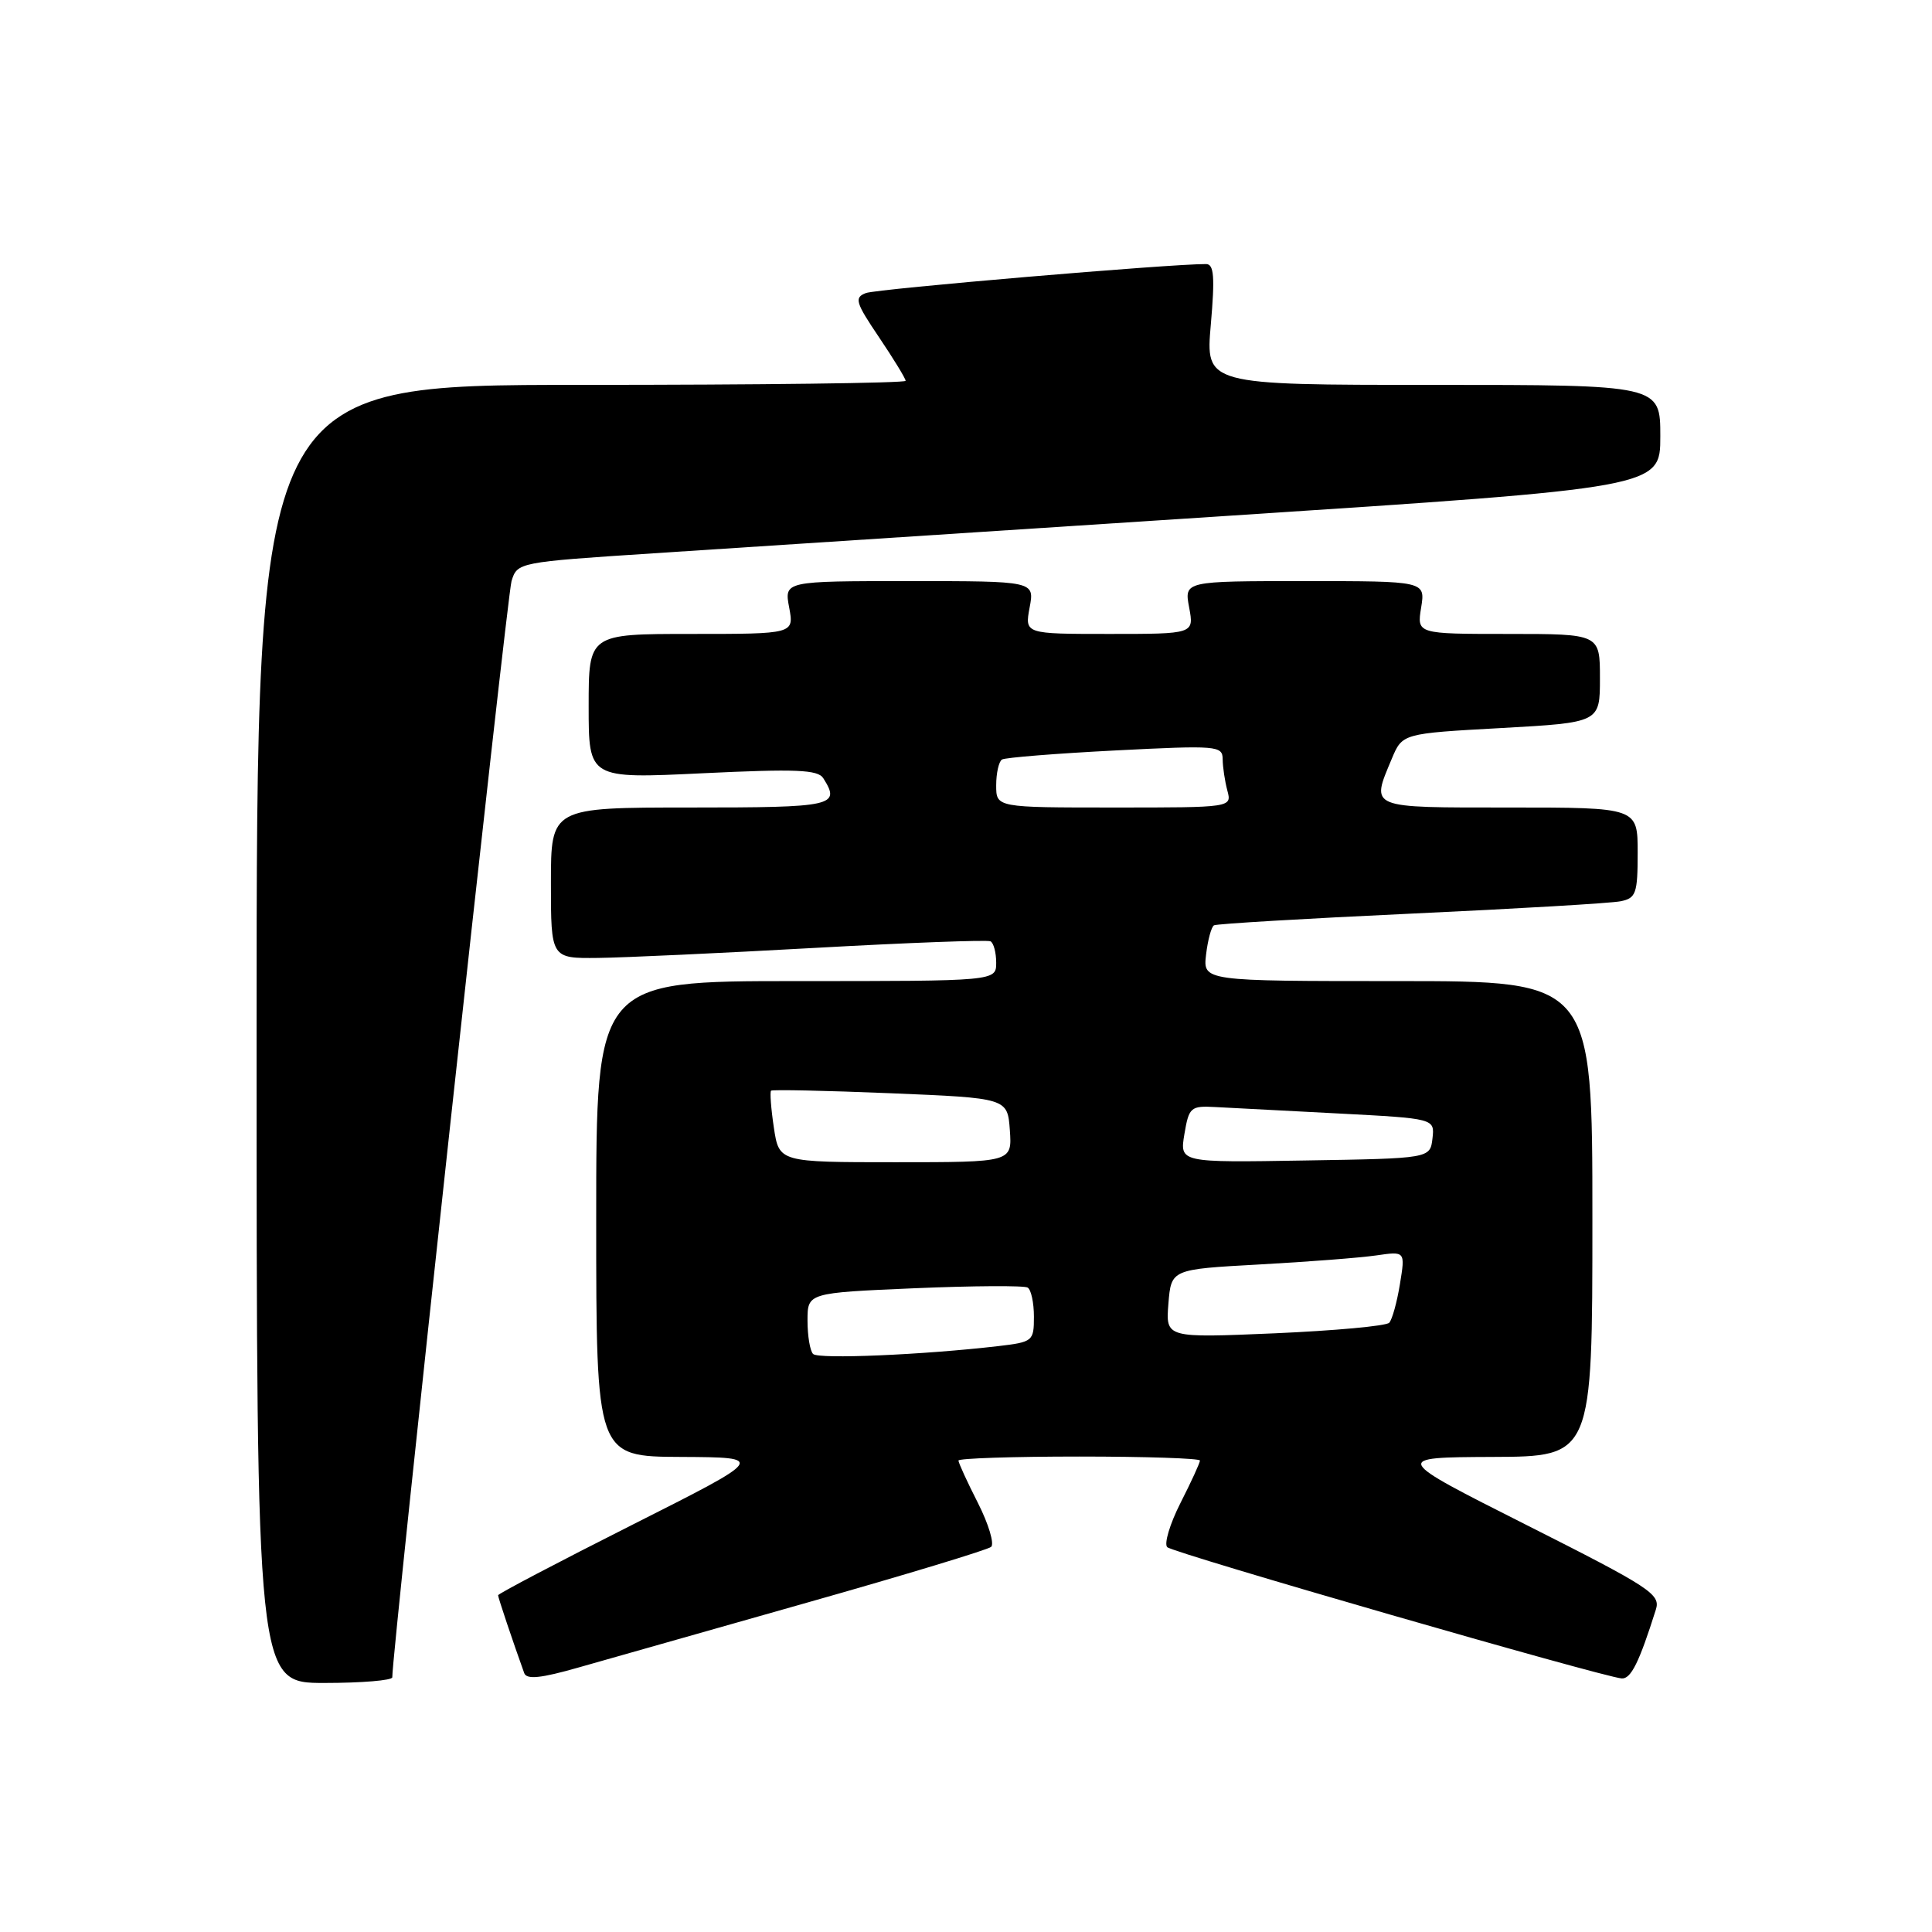 <?xml version="1.0" encoding="UTF-8" standalone="no"?>
<!DOCTYPE svg PUBLIC "-//W3C//DTD SVG 1.1//EN" "http://www.w3.org/Graphics/SVG/1.1/DTD/svg11.dtd" >
<svg xmlns="http://www.w3.org/2000/svg" xmlns:xlink="http://www.w3.org/1999/xlink" version="1.1" viewBox="0 0 256 256">
 <g >
 <path fill="currentColor"
d=" M 51.98 222.25 C 51.92 219.29 67.18 78.97 67.78 77.00 C 68.54 74.52 68.65 74.49 86.52 73.32 C 96.41 72.68 130.49 70.45 162.25 68.38 C 220.00 64.61 220.00 64.61 220.00 57.81 C 220.00 51.00 220.00 51.00 189.87 51.00 C 159.74 51.00 159.74 51.00 160.44 43.00 C 160.99 36.69 160.86 35.00 159.82 34.99 C 155.13 34.96 116.17 38.28 114.74 38.83 C 113.17 39.43 113.35 40.06 116.49 44.71 C 118.42 47.58 120.00 50.16 120.00 50.46 C 120.00 50.76 100.65 51.00 77.00 51.00 C 34.00 51.00 34.00 51.00 34.00 137.00 C 34.00 223.00 34.00 223.00 43.00 223.00 C 47.95 223.00 51.99 222.66 51.98 222.25 Z  M 107.00 212.34 C 119.93 208.68 130.87 205.36 131.33 204.97 C 131.78 204.57 131.00 201.95 129.58 199.15 C 128.16 196.36 127.00 193.83 127.00 193.53 C 127.00 193.24 134.20 193.00 143.00 193.00 C 151.80 193.00 159.00 193.24 159.00 193.53 C 159.00 193.83 157.84 196.36 156.42 199.15 C 155.00 201.95 154.22 204.59 154.67 205.01 C 155.51 205.80 212.34 222.20 214.88 222.40 C 216.11 222.49 217.20 220.28 219.41 213.28 C 220.06 211.24 218.70 210.36 202.31 202.09 C 184.50 193.11 184.50 193.11 197.75 193.05 C 211.00 193.00 211.00 193.00 211.00 161.50 C 211.00 130.00 211.00 130.00 185.20 130.00 C 159.40 130.00 159.40 130.00 159.81 126.49 C 160.04 124.56 160.51 122.81 160.86 122.61 C 161.21 122.41 172.97 121.71 187.00 121.06 C 201.03 120.41 213.51 119.68 214.75 119.42 C 216.78 119.01 217.00 118.38 217.00 112.98 C 217.00 107.00 217.00 107.00 200.00 107.00 C 181.21 107.00 181.64 107.18 184.41 100.56 C 185.82 97.19 185.82 97.19 198.91 96.47 C 212.00 95.74 212.00 95.74 212.00 89.87 C 212.00 84.00 212.00 84.00 199.87 84.00 C 187.74 84.00 187.74 84.00 188.31 80.50 C 188.87 77.00 188.87 77.00 172.89 77.00 C 156.91 77.00 156.91 77.00 157.57 80.50 C 158.22 84.00 158.22 84.00 147.00 84.00 C 135.78 84.00 135.78 84.00 136.43 80.50 C 137.09 77.00 137.09 77.00 120.50 77.00 C 103.91 77.00 103.91 77.00 104.57 80.50 C 105.22 84.00 105.22 84.00 91.61 84.00 C 78.00 84.00 78.00 84.00 78.00 93.60 C 78.00 103.19 78.00 103.19 93.11 102.46 C 105.47 101.87 108.38 101.98 109.09 103.12 C 111.42 106.80 110.50 107.00 91.50 107.00 C 73.00 107.00 73.00 107.00 73.00 117.00 C 73.00 127.00 73.00 127.00 79.25 126.93 C 82.69 126.89 95.62 126.29 108.00 125.60 C 120.38 124.91 130.84 124.52 131.25 124.73 C 131.66 124.95 132.00 126.22 132.00 127.56 C 132.00 130.00 132.00 130.00 105.50 130.00 C 79.00 130.00 79.00 130.00 79.00 161.50 C 79.00 193.00 79.00 193.00 90.25 193.05 C 101.50 193.11 101.50 193.11 83.75 202.06 C 73.99 206.98 66.00 211.18 66.00 211.38 C 66.00 211.69 67.94 217.46 69.46 221.69 C 69.78 222.58 71.67 222.38 76.70 220.94 C 80.44 219.87 94.07 216.00 107.00 212.34 Z  M 107.74 179.41 C 107.33 179.00 107.00 177.01 107.00 174.99 C 107.00 171.31 107.00 171.31 121.17 170.70 C 128.97 170.37 135.72 170.33 136.17 170.61 C 136.63 170.89 137.00 172.62 137.00 174.47 C 137.00 177.71 136.86 177.83 132.25 178.37 C 122.26 179.53 108.45 180.12 107.74 179.41 Z  M 154.82 172.74 C 155.19 168.19 155.19 168.19 166.84 167.55 C 173.25 167.20 180.24 166.66 182.36 166.35 C 186.21 165.79 186.21 165.79 185.50 170.14 C 185.11 172.54 184.47 174.85 184.08 175.27 C 183.68 175.70 176.86 176.32 168.91 176.67 C 154.46 177.29 154.46 177.29 154.82 172.74 Z  M 102.54 149.41 C 102.16 146.88 102.00 144.68 102.17 144.52 C 102.35 144.36 109.47 144.51 118.00 144.86 C 133.50 145.50 133.50 145.50 133.81 149.75 C 134.11 154.00 134.11 154.00 118.67 154.00 C 103.23 154.00 103.23 154.00 102.54 149.41 Z  M 156.94 150.27 C 157.54 146.71 157.77 146.51 161.04 146.69 C 162.94 146.79 170.26 147.18 177.31 147.54 C 190.11 148.21 190.11 148.21 189.81 150.85 C 189.50 153.50 189.50 153.50 172.90 153.77 C 156.31 154.05 156.31 154.05 156.94 150.27 Z  M 132.00 104.06 C 132.00 102.44 132.35 100.90 132.77 100.64 C 133.20 100.38 139.95 99.84 147.77 99.44 C 161.31 98.75 162.00 98.81 162.01 100.61 C 162.02 101.65 162.30 103.51 162.63 104.75 C 163.23 107.00 163.23 107.00 147.62 107.00 C 132.00 107.00 132.00 107.00 132.00 104.06 Z "/>
</g>
</svg>
